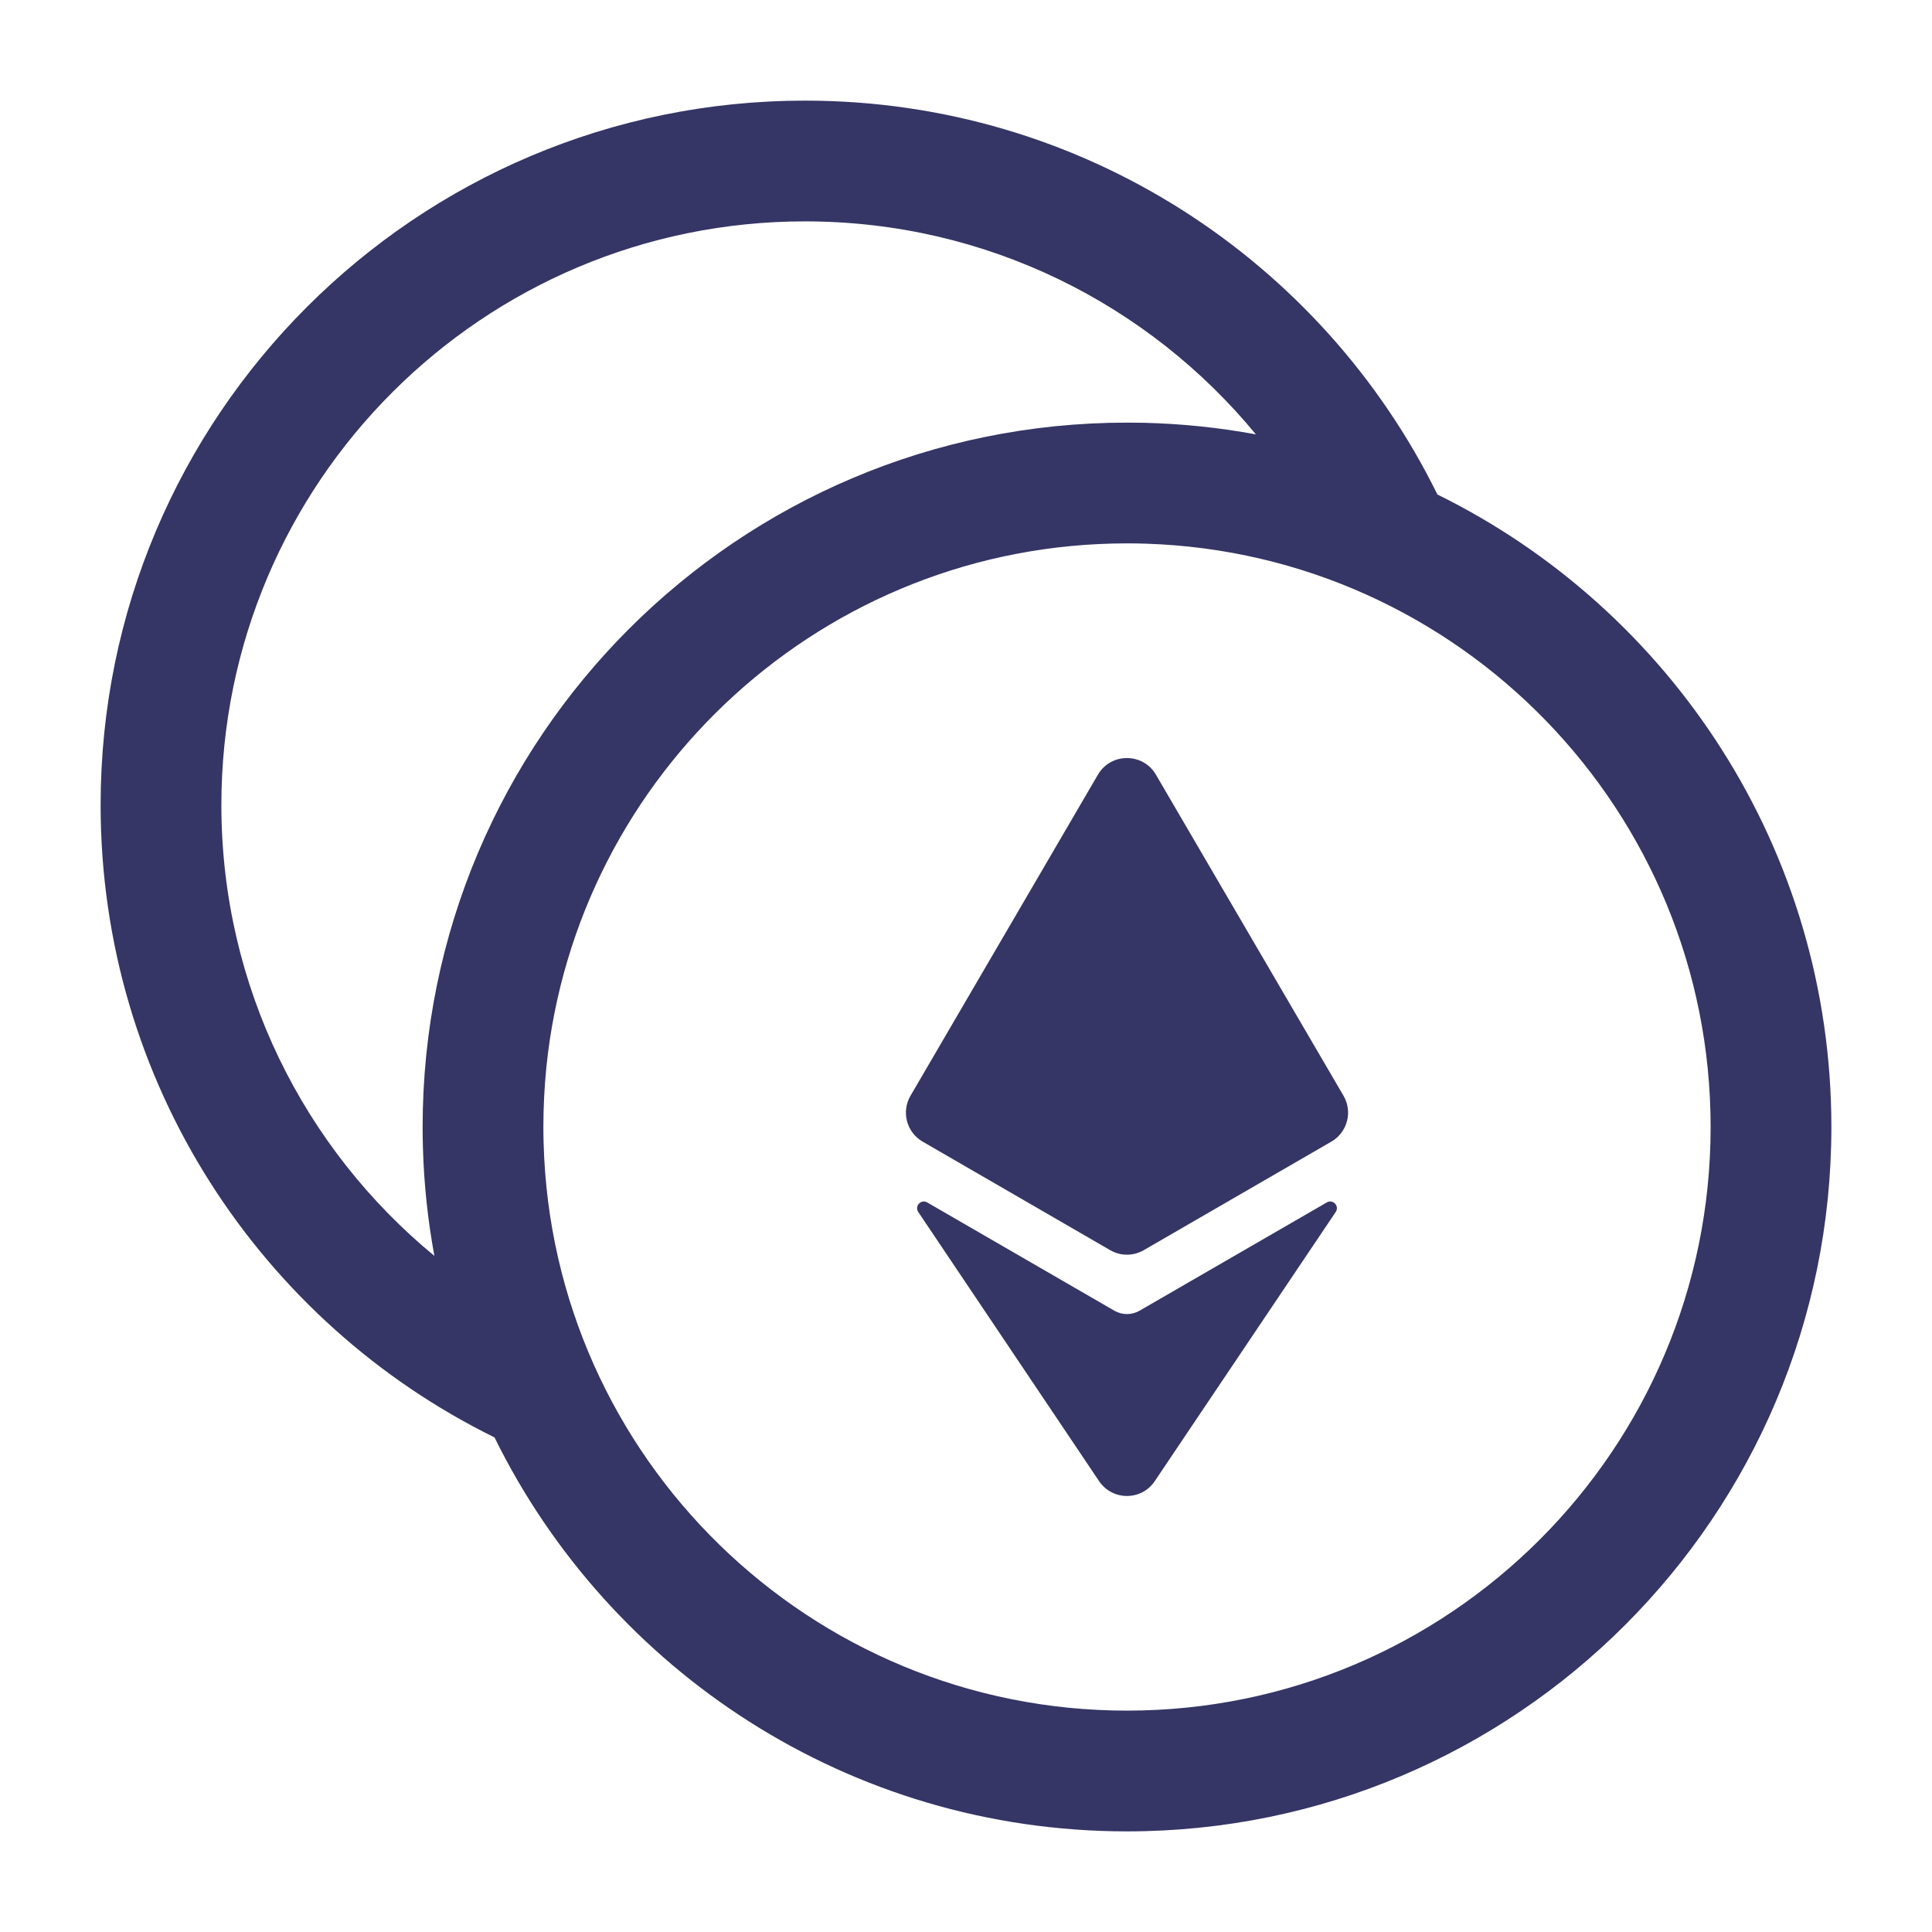 <svg width="24" height="24" viewBox="0 0 24 24" fill="none" xmlns="http://www.w3.org/2000/svg">
<path d="M14.359 9.623C14.198 9.348 13.8 9.348 13.639 9.623L11.311 13.611C11.194 13.811 11.262 14.067 11.462 14.182L13.791 15.53C13.92 15.605 14.079 15.605 14.208 15.53L16.538 14.182C16.738 14.067 16.806 13.811 16.689 13.611L14.359 9.623Z" fill="#353566"/>
<path d="M11.407 15.056C11.358 14.982 11.442 14.893 11.518 14.937L13.843 16.282C13.94 16.338 14.059 16.338 14.156 16.282L16.482 14.937C16.559 14.893 16.642 14.982 16.593 15.055L14.345 18.399C14.18 18.645 13.819 18.645 13.653 18.399L11.407 15.056Z" fill="#353566"/>
<path fill-rule="evenodd" clip-rule="evenodd" d="M1.25 10C1.25 13.45 3.246 16.431 6.143 17.856C7.569 20.755 10.552 22.75 14 22.75C18.832 22.75 22.75 18.832 22.75 14C22.75 10.552 20.755 7.569 17.856 6.143C16.431 3.246 13.45 1.25 10 1.25C5.168 1.25 1.25 5.168 1.25 10ZM10 2.75C5.996 2.75 2.75 5.996 2.75 10C2.75 12.255 3.78 14.271 5.396 15.601C5.316 15.166 5.267 14.719 5.254 14.264C5.251 14.176 5.25 14.088 5.25 14C5.25 9.168 9.168 5.25 14 5.25C14.068 5.25 14.136 5.251 14.204 5.252C14.68 5.263 15.147 5.312 15.601 5.396C14.271 3.78 12.255 2.75 10 2.75ZM14 21.25C10.062 21.25 6.858 18.111 6.753 14.199C6.751 14.133 6.75 14.067 6.75 14C6.75 13.75 6.763 13.502 6.787 13.259C7.159 9.603 10.246 6.75 14 6.75C14.082 6.75 14.163 6.751 14.244 6.754C18.135 6.883 21.25 10.078 21.25 14C21.25 18.004 18.004 21.25 14 21.25Z" fill="#353566"/>
</svg>
